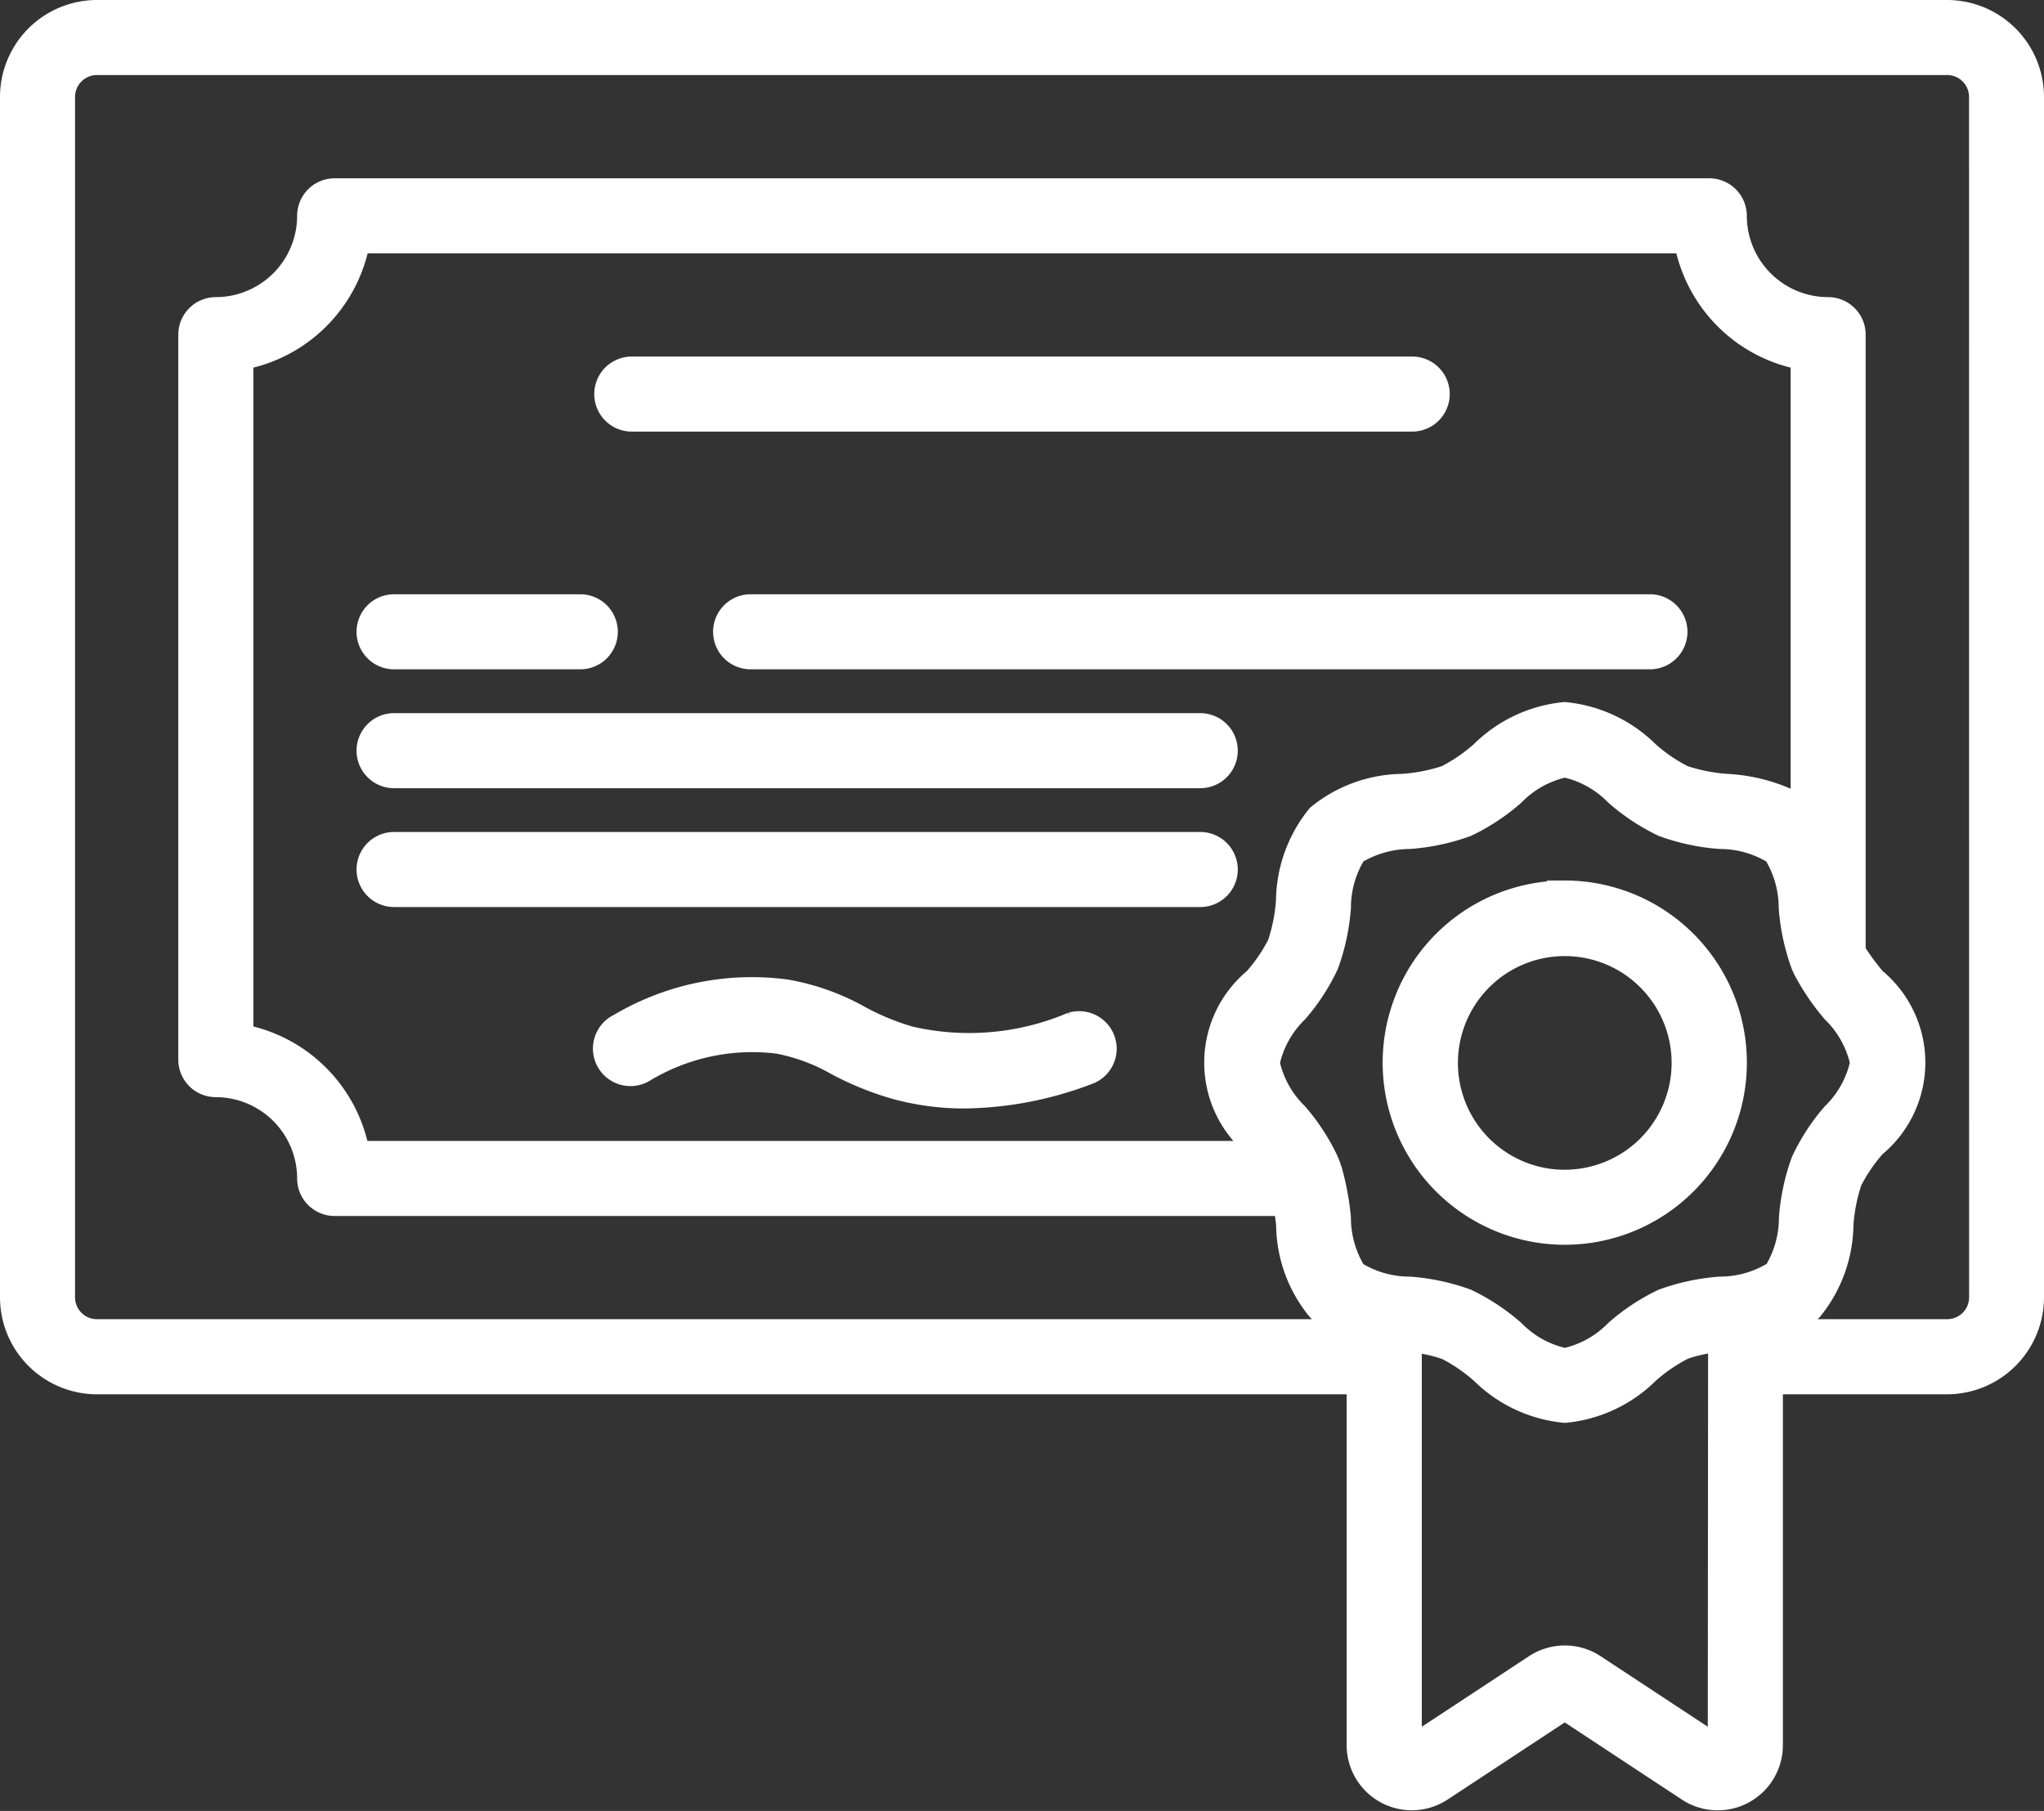 <svg xmlns="http://www.w3.org/2000/svg" width="39.218" height="34.746" viewBox="0 0 39.218 34.746">
  <rect x="0" y="0" width="39.218" height="34.746" fill="#333333" stroke="none"/>
  <path id="_97caeb18edc1831a559b29b6ba033ded" data-name="97caeb18edc1831a559b29b6ba033ded" d="M37.207,59H1.71A1.712,1.712,0,0,0,0,60.71V83.742a1.712,1.712,0,0,0,1.71,1.71H25.838V92.33a1.1,1.1,0,0,0,1.708.92l2.327-1.532L32.2,93.251a1.1,1.1,0,0,0,1.708-.92V85.452h3.3a1.712,1.712,0,0,0,1.71-1.71V60.71A1.712,1.712,0,0,0,37.207,59ZM32.767,92.259,30.48,90.753a1.1,1.1,0,0,0-1.212,0L26.98,92.259V84.654a2.469,2.469,0,0,1,.6.133,3.167,3.167,0,0,1,.649.443A2.691,2.691,0,0,0,29.875,86a2.687,2.687,0,0,0,1.649-.774,3.209,3.209,0,0,1,.649-.443,2.462,2.462,0,0,1,.6-.133Zm1.081-9.045a1.92,1.92,0,0,1-1,.28,4.174,4.174,0,0,0-1.114.239,3.956,3.956,0,0,0-.922.608,1.876,1.876,0,0,1-.938.524,1.876,1.876,0,0,1-.938-.524,4.055,4.055,0,0,0-.922-.608,4.173,4.173,0,0,0-1.114-.239,1.913,1.913,0,0,1-1-.28,1.927,1.927,0,0,1-.28-1,5.131,5.131,0,0,0-.164-.9c0-.013-.008-.025-.012-.037-.019-.059-.039-.117-.063-.174a4.062,4.062,0,0,0-.6-.923,1.872,1.872,0,0,1-.525-.938,1.87,1.87,0,0,1,.525-.937,3.938,3.938,0,0,0,.6-.923,4.162,4.162,0,0,0,.239-1.113,1.93,1.93,0,0,1,.28-1,1.956,1.956,0,0,1,1-.28,4.143,4.143,0,0,0,1.114-.239,3.972,3.972,0,0,0,.922-.608,1.878,1.878,0,0,1,.938-.525,1.878,1.878,0,0,1,.938.525,4.055,4.055,0,0,0,.922.608,4.143,4.143,0,0,0,1.114.239,1.927,1.927,0,0,1,1,.28,1.928,1.928,0,0,1,.28,1,4.131,4.131,0,0,0,.239,1.113c.01.024.021.046.031.069l.016.035a4.467,4.467,0,0,0,.557.819,1.873,1.873,0,0,1,.525.937,1.875,1.875,0,0,1-.525.938,3.938,3.938,0,0,0-.6.923,4.162,4.162,0,0,0-.239,1.113,1.931,1.931,0,0,1-.28,1Zm-9.967-2.323v0H6.779a2.86,2.86,0,0,0-2.218-2.227V65.784a2.86,2.86,0,0,0,2.223-2.223h25.35a2.86,2.86,0,0,0,2.223,2.223v8.437a3.338,3.338,0,0,0-1.375-.373,3.348,3.348,0,0,1-.812-.16,3.167,3.167,0,0,1-.649-.443,2.692,2.692,0,0,0-1.649-.775,2.688,2.688,0,0,0-1.649.775,3.209,3.209,0,0,1-.649.443,3.348,3.348,0,0,1-.812.16,2.671,2.671,0,0,0-1.672.608,2.7,2.7,0,0,0-.608,1.672,3.3,3.3,0,0,1-.16.811,3.139,3.139,0,0,1-.443.65,2.146,2.146,0,0,0,0,3.3Zm13.9,2.85a.57.57,0,0,1-.57.57H34.254a1.635,1.635,0,0,0,.4-.291,2.693,2.693,0,0,0,.608-1.672,3.3,3.3,0,0,1,.16-.811,3.14,3.14,0,0,1,.443-.65,2.142,2.142,0,0,0,0-3.3,4.853,4.853,0,0,1-.369-.5V65.271a.57.57,0,0,0-.57-.57,1.712,1.712,0,0,1-1.71-1.71.57.57,0,0,0-.57-.57H6.271a.57.57,0,0,0-.57.57,1.712,1.712,0,0,1-1.71,1.71.57.57,0,0,0-.57.57v13.91a.57.57,0,0,0,.57.57,1.712,1.712,0,0,1,1.71,1.71.57.57,0,0,0,.57.57H24.444c.015.1.028.208.041.317a2.662,2.662,0,0,0,.608,1.672,1.634,1.634,0,0,0,.4.291H1.71a.57.57,0,0,1-.57-.57V60.71a.57.57,0,0,1,.57-.57h35.5a.57.57,0,0,1,.57.57ZM20.4,78.421a4.99,4.99,0,0,1-3.072.273,4.739,4.739,0,0,1-.958-.395,4.493,4.493,0,0,0-1.418-.505,5.046,5.046,0,0,0-3.251.66.57.57,0,1,0,.544,1,3.951,3.951,0,0,1,2.524-.537,3.576,3.576,0,0,1,1.087.4,5.768,5.768,0,0,0,1.172.476,5.064,5.064,0,0,0,1.336.175,6.909,6.909,0,0,0,2.432-.48.57.57,0,0,0-.4-1.064Zm2.48-3.458H7.411a.57.57,0,0,0,0,1.14H22.879a.57.57,0,0,0,0-1.14Zm0-2.28H7.411a.57.57,0,0,0,0,1.14H22.879a.57.57,0,0,0,0-1.14Zm6.993,3.212a3.344,3.344,0,1,0,3.344,3.344A3.344,3.344,0,0,0,29.872,75.894Zm0,5.549a2.2,2.2,0,1,1,2.2-2.2A2.2,2.2,0,0,1,29.872,81.443ZM13.682,70.972a.57.57,0,0,0,.57.57H31.507a.57.57,0,1,0,0-1.14H14.252a.57.57,0,0,0-.57.57Zm-6.271.57h3.573a.57.57,0,1,0,0-1.14H7.411a.57.57,0,1,0,0,1.14Zm4.561-4.561H26.946a.57.57,0,1,0,0-1.14H11.972a.57.57,0,1,0,0,1.14Z" transform="translate(0.15 -58.85)" fill="#fff" stroke="#fff" stroke-width="0.3"/>
</svg>
